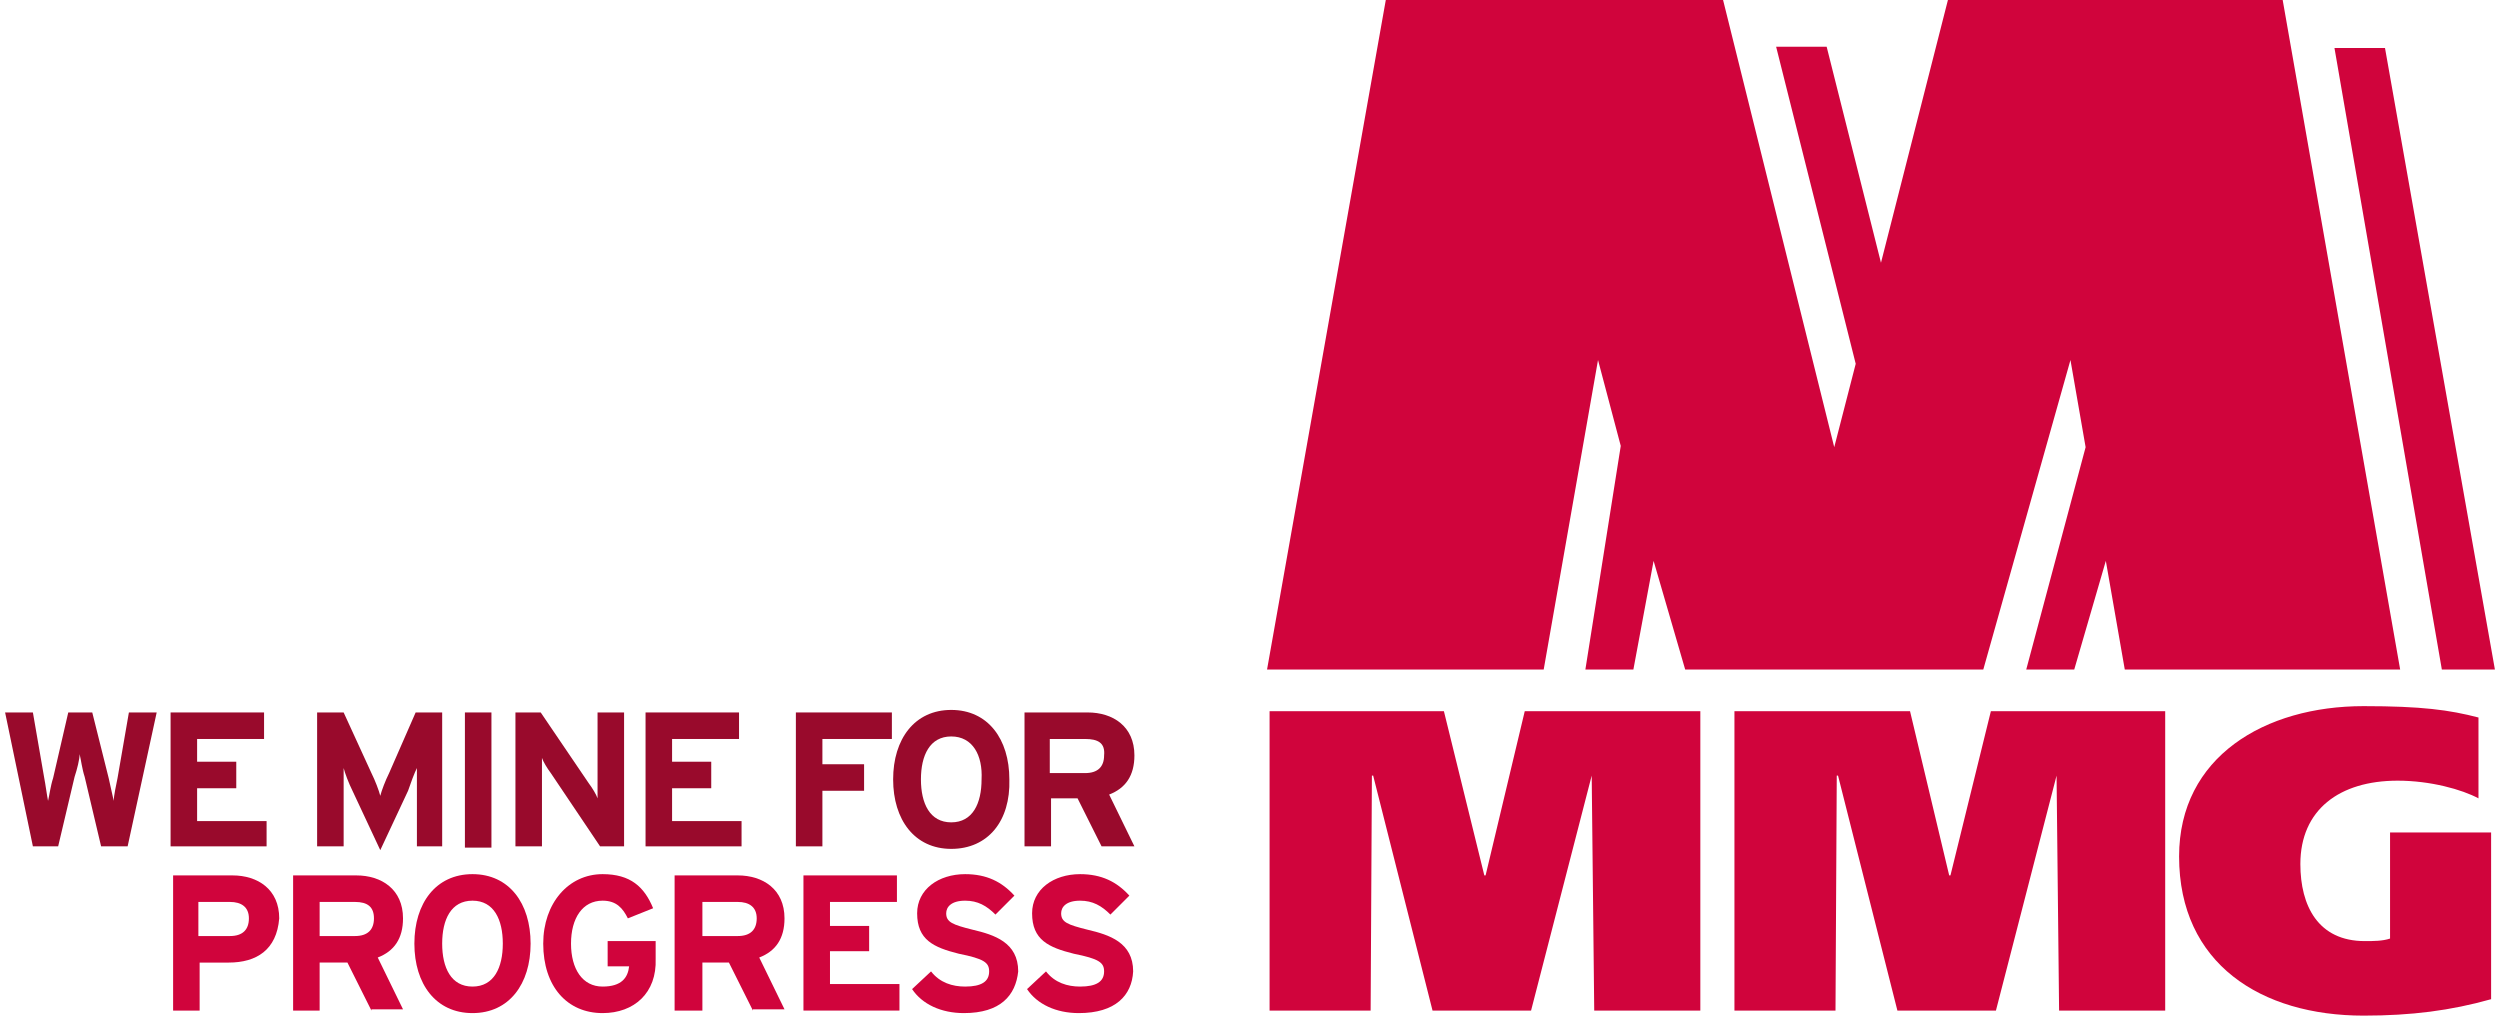 <svg version="1.1" id="Layer_1" height="52" width="128"
	 xmlns="http://www.w3.org/2000/svg" xmlns:xlink="http://www.w3.org/1999/xlink" x="0px" y="0px" viewBox="0 0 197.1 80.4"
	 style="enable-background:new 0 0 197.1 80.4;" xml:space="preserve">
<style type="text/css">
	.st0{fill:#D0043C;}
	.st1{fill:#990A2C;}
</style>
	<g>
		<g>
			<path class="st0" d="M196.8,79.1c-3.2,0.9-6.3,1.3-10.1,1.3c-8.1,0-14.6-4.1-14.6-12.6c0-7.9,6.8-11.9,14.6-11.9
				c4.6,0,6.8,0.3,9.1,0.9v6.4c-1.3-0.7-3.8-1.4-6.4-1.4c-4.6,0-7.7,2.3-7.7,6.6c0,3.3,1.4,6.1,5.1,6.1c0.7,0,1.4,0,2-0.2v-8.4h8
				V79.1z"/>
			<polygon class="st0" points="136.9,56.3 150.8,56.3 153.9,69.3 154,69.3 157.2,56.3 171,56.3 171,80 162.6,80 162.4,61.4 
				162.4,61.4 157.6,80 149.8,80 145.1,61.4 145,61.4 144.9,80 136.9,80 			"/>
			<polygon class="st0" points="100.1,56.3 113.9,56.3 117.1,69.3 117.2,69.3 120.3,56.3 134.2,56.3 134.2,80 125.8,80 125.6,61.4 
				125.6,61.4 120.8,80 113,80 108.3,61.4 108.2,61.4 108.1,80 100.1,80 			"/>
			<polyline class="st0" points="166.3,44.4 163.8,53 160,53 164.7,35.4 163.5,28.5 156.6,53 133,53 130.5,44.4 128.9,53 125.1,53 
				127.9,35.3 126.1,28.5 121.8,53 99.9,53 109.3,0 136,0 144.8,35.4 146.5,28.8 140.2,3.7 144.2,3.7 148.5,20.8 153.8,0 180.3,0 
				189.6,53 167.8,53 			"/>
			<polygon class="st0" points="197.1,53 192.9,53 184.4,3.8 188.4,3.8 			"/>
			<path class="st1" d="M9.7,67H7.6l-1.3-5.5c-0.2-0.6-0.3-1.4-0.4-1.8c0,0.4-0.2,1.2-0.4,1.8L4.2,67h-2L0,56.4h2.2l0.9,5.2
				c0.1,0.5,0.2,1.3,0.3,1.8c0.1-0.4,0.2-1.2,0.4-1.8L5,56.4h1.9l1.3,5.2c0.1,0.5,0.3,1.3,0.4,1.8c0-0.4,0.2-1.3,0.3-1.8l0.9-5.2
				h2.2L9.7,67z"/>
			<polygon class="st1" points="13.1,67 13.1,56.4 20.5,56.4 20.5,58.5 15.2,58.5 15.2,60.3 18.3,60.3 18.3,62.4 15.2,62.4 15.2,65 
				20.7,65 20.7,67 			"/>
			<path class="st1" d="M32.6,67v-3.9c0-0.6,0-1.9,0-2.3c-0.2,0.4-0.5,1.2-0.7,1.8l-2.2,4.7l-2.2-4.7c-0.3-0.6-0.6-1.4-0.7-1.8
				c0,0.4,0,1.8,0,2.3V67h-2.1V56.4h2.1l2.2,4.8c0.3,0.6,0.6,1.4,0.7,1.8c0.1-0.4,0.4-1.2,0.7-1.8l2.1-4.8h2.1V67H32.6z"/>
			<rect x="36.4" y="56.4" class="st1" width="2.1" height="10.7"/>
			<path class="st1" d="M47.1,67l-3.9-5.8c-0.3-0.4-0.6-0.9-0.7-1.2c0,0.4,0,1.7,0,2.3V67h-2.1V56.4h2l3.8,5.6
				c0.3,0.4,0.6,0.9,0.7,1.2c0-0.4,0-1.7,0-2.3v-4.5H49V67H47.1z"/>
			<polygon class="st1" points="50.7,67 50.7,56.4 58.1,56.4 58.1,58.5 52.8,58.5 52.8,60.3 55.9,60.3 55.9,62.4 52.8,62.4 52.8,65 
				58.3,65 58.3,67 			"/>
			<polygon class="st1" points="64.7,58.5 64.7,60.5 68,60.5 68,62.6 64.7,62.6 64.7,67 62.6,67 62.6,56.4 70.2,56.4 70.2,58.5 			
				"/>
			<path class="st1" d="M74.9,67.2c-2.9,0-4.6-2.3-4.6-5.5c0-3.2,1.7-5.5,4.6-5.5c2.9,0,4.6,2.3,4.6,5.5
				C79.6,65,77.8,67.2,74.9,67.2 M74.9,58.3c-1.7,0-2.4,1.5-2.4,3.4c0,1.9,0.7,3.4,2.4,3.4c1.7,0,2.4-1.5,2.4-3.4
				C77.4,59.8,76.6,58.3,74.9,58.3"/>
			<path class="st1" d="M86.8,67l-1.9-3.8h-2.1V67h-2.1V56.4h5c2,0,3.7,1.1,3.7,3.4c0,1.6-0.7,2.6-2,3.1l2,4.1H86.8z M85.5,58.5
				h-2.8v2.7h2.8c1,0,1.5-0.5,1.5-1.4C87.1,58.8,86.5,58.5,85.5,58.5"/>
			<path class="st0" d="M17.7,76.2h-2.3V80h-2.1V69.3h4.7c2,0,3.7,1.1,3.7,3.4C21.5,75.2,19.9,76.2,17.7,76.2 M17.8,71.4h-2.5v2.7
				h2.5c1,0,1.5-0.5,1.5-1.4C19.3,71.8,18.7,71.4,17.8,71.4"/>
			<path class="st0" d="M29,80l-1.9-3.8h-2.2V80h-2.1V69.3h5c2,0,3.7,1.1,3.7,3.4c0,1.6-0.7,2.6-2,3.1l2,4.1H29z M27.7,71.4h-2.8
				v2.7h2.8c1,0,1.5-0.5,1.5-1.4C29.2,71.8,28.7,71.4,27.7,71.4"/>
			<path class="st0" d="M37,80.2c-2.9,0-4.6-2.3-4.6-5.5c0-3.2,1.7-5.5,4.6-5.5c2.9,0,4.6,2.3,4.6,5.5C41.6,77.9,39.9,80.2,37,80.2
				 M37,71.3c-1.7,0-2.4,1.5-2.4,3.4c0,1.9,0.7,3.4,2.4,3.4c1.7,0,2.4-1.5,2.4-3.4C39.4,72.8,38.7,71.3,37,71.3"/>
			<path class="st0" d="M47.3,80.2c-2.8,0-4.7-2.1-4.7-5.5c0-3.2,2-5.5,4.7-5.5c2.2,0,3.3,1,4,2.7l-2,0.8c-0.4-0.8-0.9-1.4-2-1.4
				c-1.6,0-2.5,1.4-2.5,3.4c0,2,0.9,3.4,2.5,3.4c1.5,0,2-0.7,2.1-1.6h-1.7v-2h3.8v1.4C51.6,78.6,49.8,80.2,47.3,80.2"/>
			<path class="st0" d="M59.2,80l-1.9-3.8h-2.1V80H53V69.3h5c2,0,3.7,1.1,3.7,3.4c0,1.6-0.7,2.6-2,3.1l2,4.1H59.2z M58,71.4h-2.8
				v2.7H58c1,0,1.5-0.5,1.5-1.4C59.5,71.8,58.9,71.4,58,71.4"/>
			<polygon class="st0" points="63.2,80 63.2,69.3 70.6,69.3 70.6,71.4 65.3,71.4 65.3,73.3 68.4,73.3 68.4,75.3 65.3,75.3 
				65.3,77.9 70.8,77.9 70.8,80 			"/>
			<path class="st0" d="M75.9,80.2c-1.8,0-3.3-0.7-4.1-1.9l1.5-1.4c0.7,0.9,1.7,1.2,2.7,1.2c1.3,0,1.9-0.4,1.9-1.2
				c0-0.7-0.4-1-2.4-1.4c-2-0.5-3.3-1.1-3.3-3.2c0-1.9,1.7-3.1,3.8-3.1c1.7,0,2.9,0.6,3.9,1.7l-1.5,1.5c-0.7-0.7-1.4-1.1-2.4-1.1
				c-1.1,0-1.5,0.5-1.5,1c0,0.7,0.5,0.9,2.1,1.3c1.7,0.4,3.6,1,3.6,3.3C80,78.8,78.8,80.2,75.9,80.2"/>
			<path class="st0" d="M85,80.2c-1.8,0-3.3-0.7-4.1-1.9l1.5-1.4c0.7,0.9,1.7,1.2,2.7,1.2c1.3,0,1.9-0.4,1.9-1.2
				c0-0.7-0.4-1-2.4-1.4c-2-0.5-3.3-1.1-3.3-3.2c0-1.9,1.7-3.1,3.8-3.1c1.7,0,2.9,0.6,3.9,1.7l-1.5,1.5c-0.7-0.7-1.4-1.1-2.4-1.1
				c-1.1,0-1.5,0.5-1.5,1c0,0.7,0.5,0.9,2.1,1.3c1.7,0.4,3.6,1,3.6,3.3C89.2,78.8,87.9,80.2,85,80.2"/>
		</g>
	</g>
</svg>
